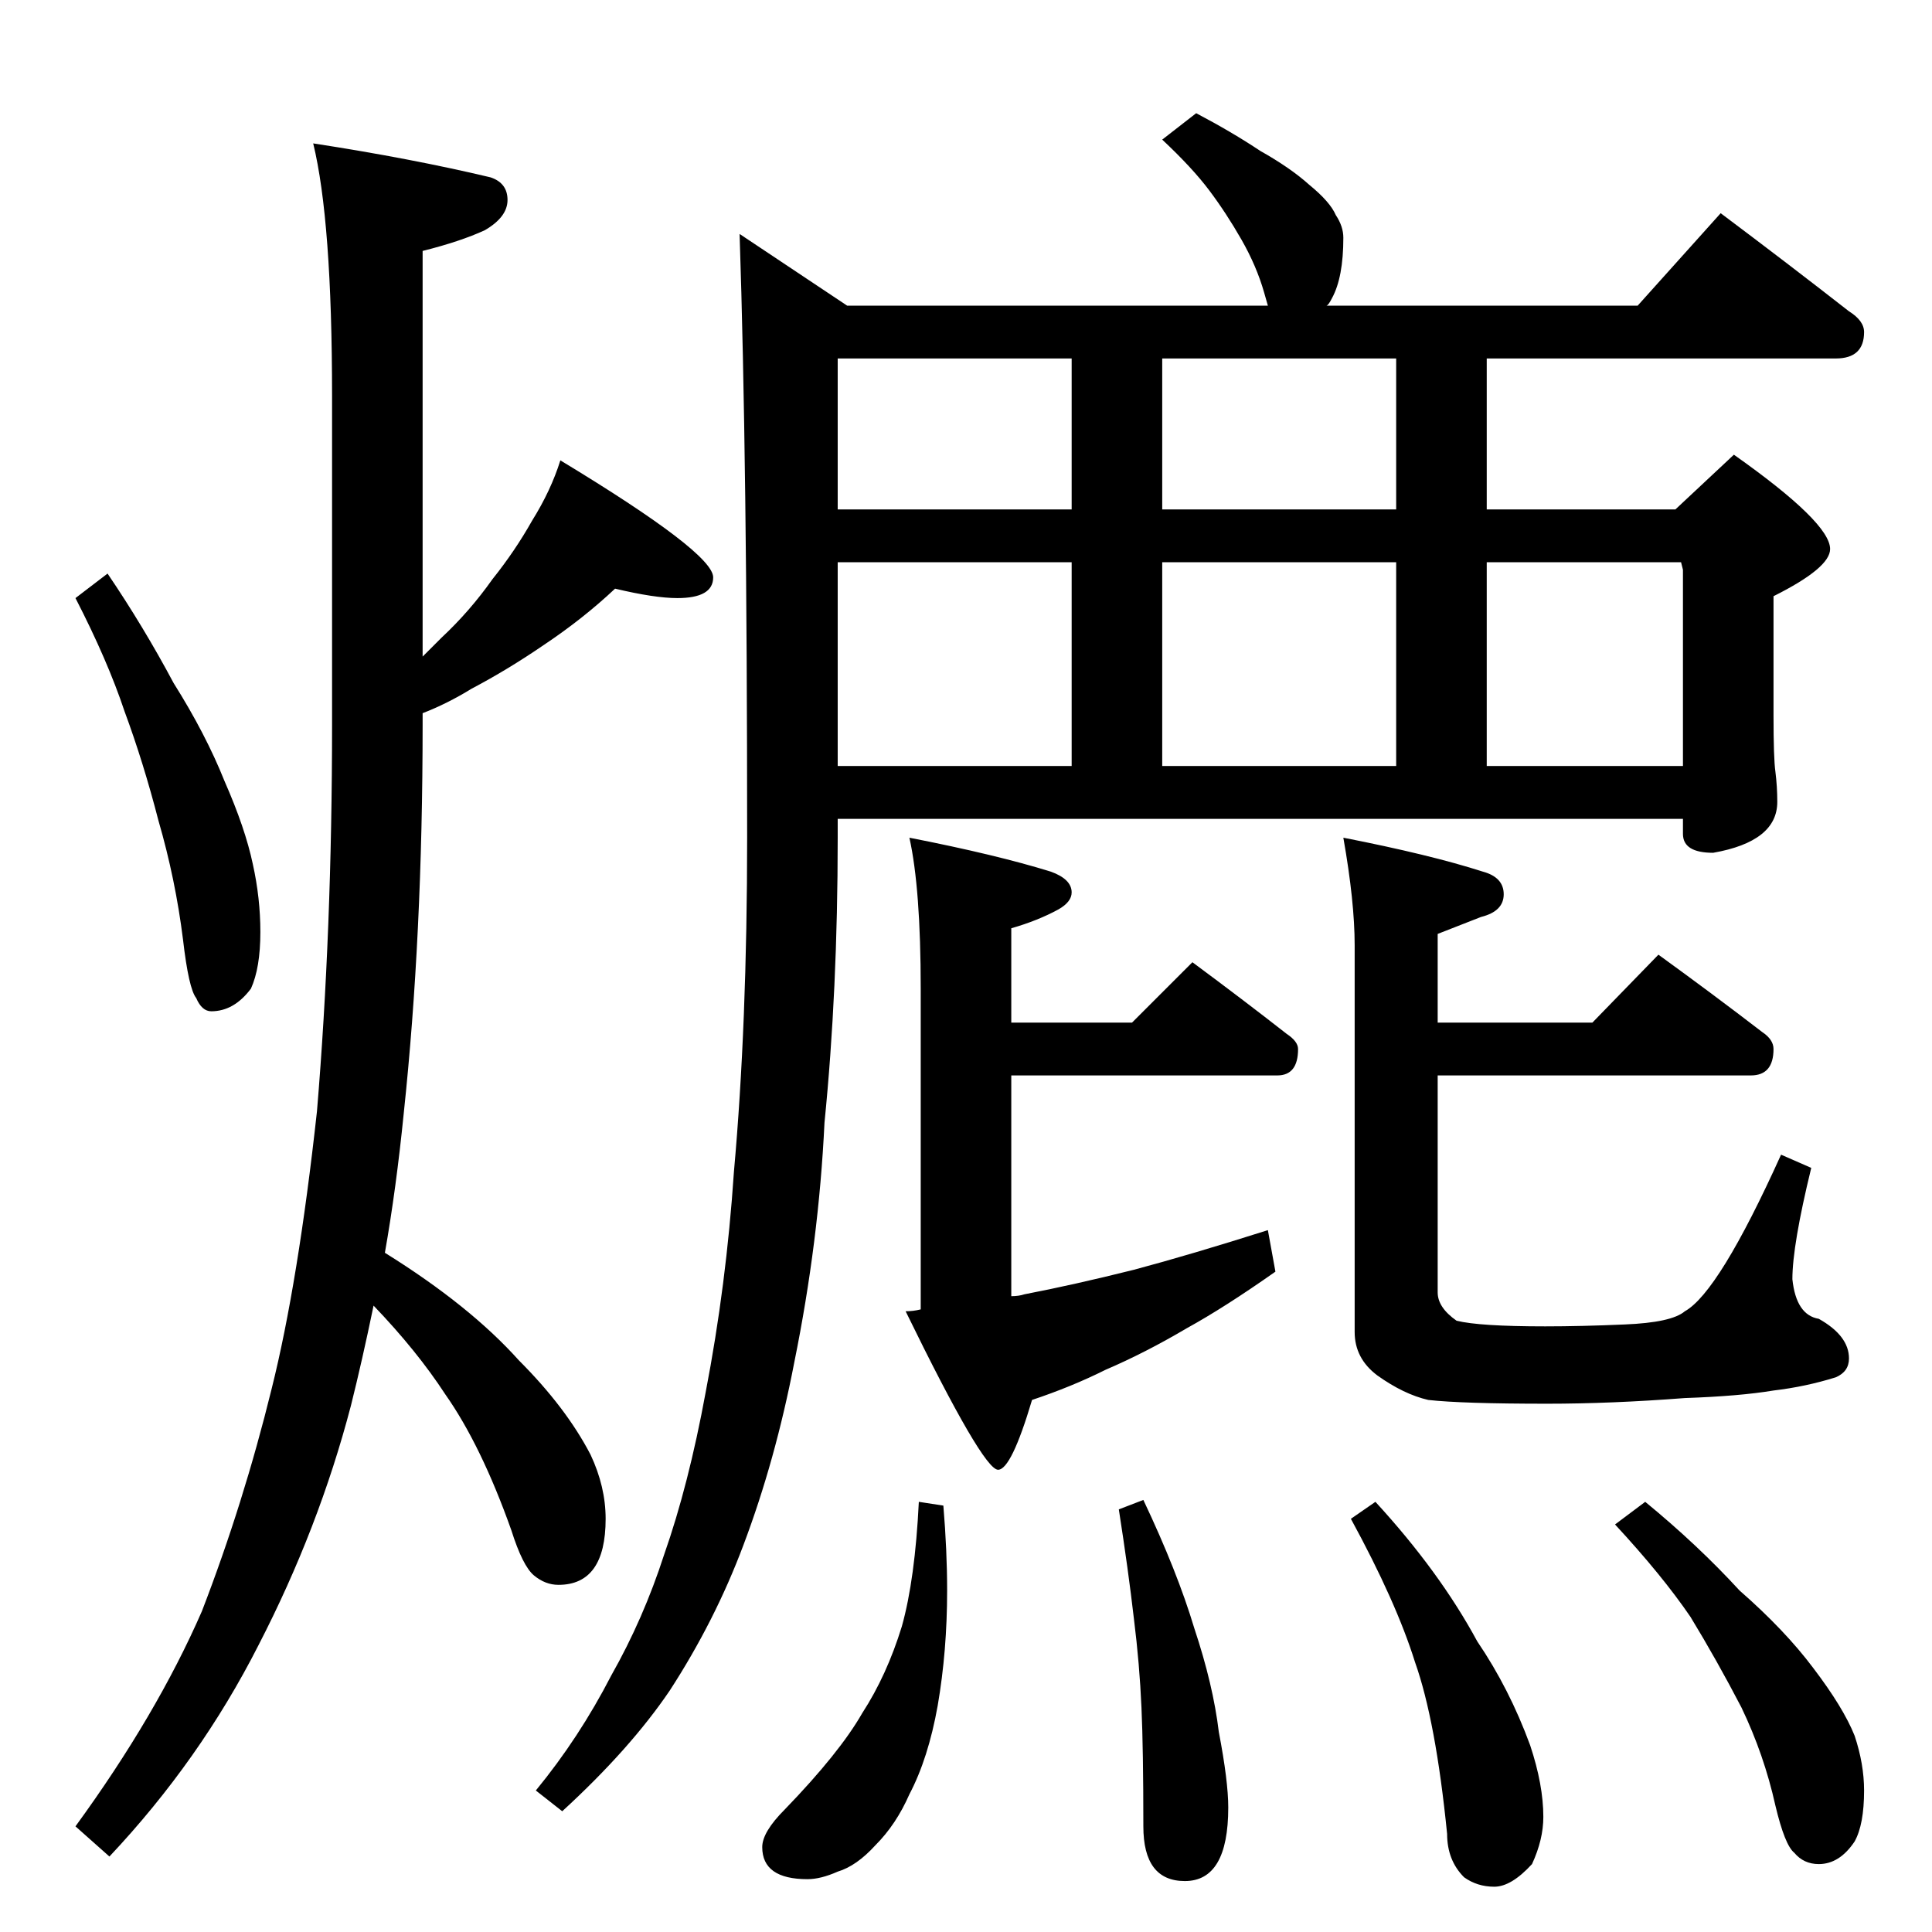 <?xml version="1.0" standalone="no"?>
<!DOCTYPE svg PUBLIC "-//W3C//DTD SVG 1.1//EN" "http://www.w3.org/Graphics/SVG/1.1/DTD/svg11.dtd" >
<svg xmlns="http://www.w3.org/2000/svg" xmlns:xlink="http://www.w3.org/1999/xlink" version="1.1" viewBox="0 -204 1024 1024">
  <g transform="matrix(1 0 0 -1 0 820)">
   <path fill="currentColor"
d="M57 720q19 -28 35 -58q17 -27 27 -52q11 -25 15 -44q4 -18 4 -36q0 -19 -5 -30q-9 -12 -21 -12q-5 0 -8 7q-4 5 -7 31q-4 32 -13 63q-8 31 -18 58q-9 27 -26 60zM326 712q-17 -16 -38 -30q-19 -13 -38 -23q-13 -8 -26 -13v-6q0 -112 -10 -206q-4 -40 -10 -74
q45 -28 71 -57q25 -25 38 -50q8 -17 8 -34q0 -35 -25 -35q-7 0 -13 5t-12 24q-16 45 -35 72q-15 23 -38 47q-6 -29 -12 -53q-17 -65 -49 -127q-31 -61 -79 -112l-18 16q43 59 67 114q22 57 37 118q14 56 24 147q8 96 8 205v174q0 93 -10 134q52 -8 94 -18q9 -3 9 -12
t-12 -16q-13 -6 -33 -11v-215l10 10q15 14 27 31q12 15 21 31q10 16 15 32q81 -49 81 -62q0 -11 -19 -11q-12 0 -33 5zM634 964q19 -10 34 -20q16 -9 26 -18q11 -9 14 -16q4 -6 4 -12q0 -21 -6 -32q-2 -4 -3 -4h165l44 49q36 -27 68 -52q8 -5 8 -11q0 -14 -15 -14h-185v-80
h100l31 29q51 -36 51 -50q0 -10 -30 -25v-63q0 -23 1 -30q1 -8 1 -16q0 -21 -34 -27q-16 0 -16 10v8h-448v-10q0 -81 -7 -151q-3 -63 -16 -127q-10 -52 -27 -97q-15 -40 -39 -77q-21 -31 -57 -64l-14 11q23 28 40 61q17 30 28 64q13 37 22 86q11 57 15 117q7 78 7 177
q0 200 -4 320l57 -38h223l-2 7q-4 14 -12 28t-17 26t-25 27zM444 618h124v108h-124v-108zM616 618h124v108h-124v-108zM788 618h104v104l-1 4h-103v-108zM740 754v80h-124v-80h124zM568 754v80h-124v-80h124zM482 580q46 -9 75 -18q11 -4 11 -11q0 -5 -7 -9q-11 -6 -25 -10
v-50h64l32 32q27 -20 50 -38q6 -4 6 -8q0 -14 -11 -14h-141v-117q4 0 7 1q26 5 58 13q30 8 71 21l4 -22q-27 -19 -47 -30q-22 -13 -43 -22q-18 -9 -39 -16q-11 -37 -18 -37q-8 0 -49 84q4 0 8 1v170q0 53 -6 80zM879 518q29 -21 55 -41q6 -4 6 -9q0 -14 -12 -14h-166v-115
q0 -8 10 -15q12 -3 47 -3q19 0 42 1q25 1 32 7q18 10 51 83l16 -7q-10 -41 -10 -59q2 -19 14 -21q16 -9 16 -21q0 -7 -7 -10q-16 -5 -33 -7q-18 -3 -47 -4q-39 -3 -73 -3q-45 0 -63 2q-13 3 -27 13q-12 9 -12 23v205q0 23 -6 57q46 -9 74 -18q11 -3 11 -12t-12 -12l-23 -9
v-47h82zM487 228l13 -2q2 -24 2 -45q0 -32 -5 -61q-5 -28 -15 -47q-7 -16 -18 -27q-10 -11 -20 -14q-9 -4 -16 -4q-24 0 -24 17q0 8 12 20q29 30 41 51q13 20 21 46q7 25 9 66zM729 228q34 -37 54 -74q17 -25 28 -55q7 -21 7 -38q0 -12 -6 -25q-11 -12 -20 -12t-16 5
q-9 9 -9 23q-6 60 -17 91q-10 32 -34 76zM872 228q28 -23 50 -47q24 -21 39 -41q16 -21 22 -36q5 -15 5 -29q0 -18 -5 -27q-8 -12 -19 -12q-8 0 -13 6q-5 4 -10 25q-6 27 -18 52q-13 25 -27 48q-15 22 -40 49zM606 229q18 -38 27 -68q10 -30 13 -55q5 -26 5 -40
q0 -39 -23 -39q-22 0 -22 29q0 41 -1 63q-1 23 -4 47q-3 26 -8 58z" />
  </g>

</svg>
